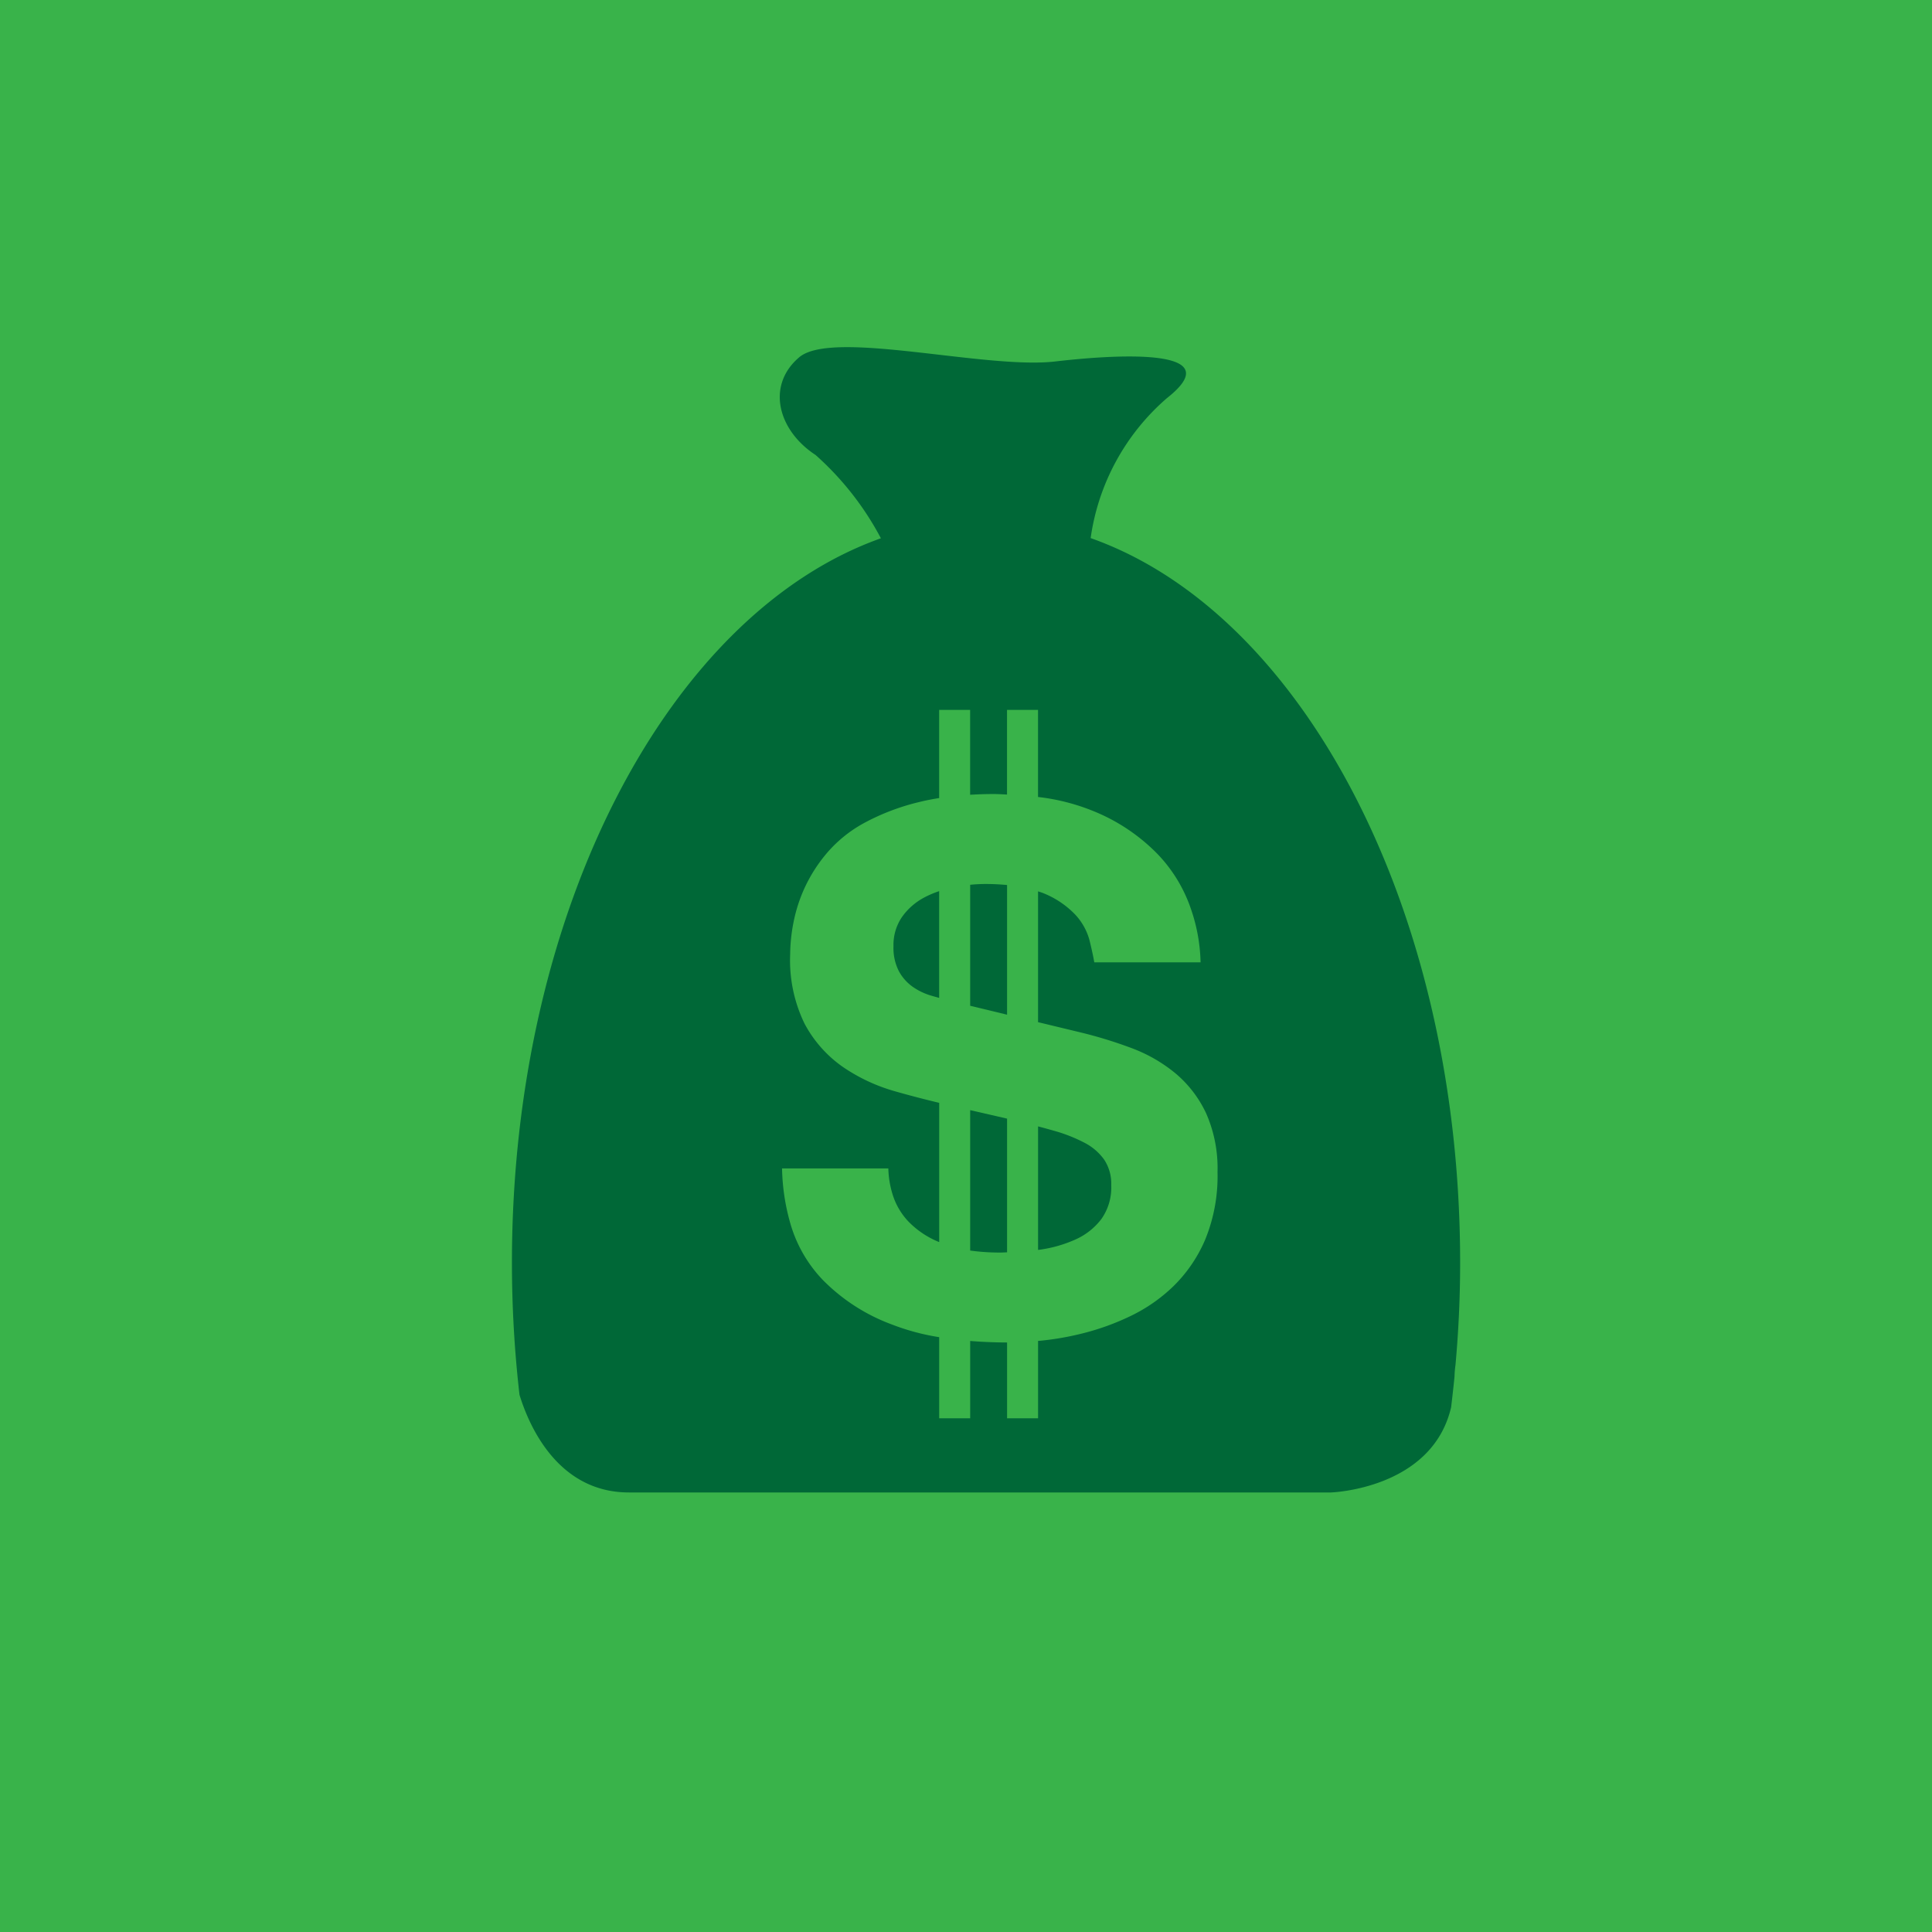 <svg xmlns="http://www.w3.org/2000/svg" viewBox="0 0 85 85"><defs><style>.a96f7d2f-a418-477f-9f5e-89c5ee3395d8{fill:#39b34a;}.b4af0a53-4623-414d-9f60-ac7a2d114352{fill:#006837;}</style></defs><title>S</title><g id="b6904c42-5c16-4c9a-9dd7-c6d61db47b95" data-name="Grafica"><rect class="a96f7d2f-a418-477f-9f5e-89c5ee3395d8" width="85" height="85"/><path class="b4af0a53-4623-414d-9f60-ac7a2d114352" d="M42.684,55.019a9.539,9.539,0,0,0,1.335.088c.097,0,.192-.008.288-.01V49.215l-1.623-.373Z"/><path class="b4af0a53-4623-414d-9f60-ac7a2d114352" d="M42.684,38.927V44.25l1.623.392V38.937c-.293-.027-.599-.045-.937-.045A6.856,6.856,0,0,0,42.684,38.927Z"/><path class="b4af0a53-4623-414d-9f60-ac7a2d114352" d="M39.684,40.344a2.175,2.175,0,0,0-.374,1.293,2.22,2.22,0,0,0,.243,1.102,2.016,2.016,0,0,0,.617.686,2.798,2.798,0,0,0,.812.383c.124.036.223.063.337.095V39.207a4.246,4.246,0,0,0-.678.291A2.792,2.792,0,0,0,39.684,40.344Z"/><path class="b4af0a53-4623-414d-9f60-ac7a2d114352" d="M47.705,50.272a6.885,6.885,0,0,0-1.347-.527c-.22-.063-.452-.126-.687-.189V54.99c.029-.004.058-.005.086-.01a5.762,5.762,0,0,0,1.558-.447,2.932,2.932,0,0,0,1.136-.894,2.402,2.402,0,0,0,.439-1.5,1.917,1.917,0,0,0-.309-1.117A2.432,2.432,0,0,0,47.705,50.272Z"/><path class="b4af0a53-4623-414d-9f60-ac7a2d114352" d="M47.984,23.674a9.98,9.98,0,0,1,3.358-6.16c2.728-2.147-1.817-1.97-4.915-1.611-3.089.357-9.822-1.431-11.274-.177-1.456,1.248-.915,3.218.726,4.289a13.065,13.065,0,0,1,2.877,3.667c-9.292,3.301-16.233,16.311-16.233,31.872a50.938,50.938,0,0,0,.333,5.813c.397,1.296,1.653,4.295,4.814,4.295H58.556s4.45-.14,5.288-3.752c.052-.446.104-.889.148-1.339a4.625,4.625,0,0,1,.044-.524c.133-1.469.204-2.967.204-4.492C64.241,39.98,57.288,26.959,47.984,23.674Zm5.048,30.844a6.354,6.354,0,0,1-1.396,2.06,7.155,7.155,0,0,1-1.901,1.324,10.975,10.975,0,0,1-2.062.75,12.713,12.713,0,0,1-1.9.335c-.038.003-.066.004-.102.008v3.403H44.307V59.064c-.572-.002-1.11-.026-1.623-.067v3.401H41.32V58.83a10.064,10.064,0,0,1-2.091-.562,8.29,8.29,0,0,1-3.036-1.963,5.96,5.96,0,0,1-1.429-2.506,9.373,9.373,0,0,1-.357-2.394h4.676a4.217,4.217,0,0,0,.179,1.117,3.036,3.036,0,0,0,.698,1.213,3.933,3.933,0,0,0,1.361.912V48.521c-.651-.157-1.293-.322-1.913-.5A7.814,7.814,0,0,1,37.053,46.92a5.433,5.433,0,0,1-1.656-1.883,6.371,6.371,0,0,1-.633-3.049,7.505,7.505,0,0,1,.146-1.404,6.771,6.771,0,0,1,.502-1.548,6.701,6.701,0,0,1,.991-1.532,5.798,5.798,0,0,1,1.64-1.309,9.961,9.961,0,0,1,2.403-.91c.275-.069.57-.125.873-.174V31.232h1.363v3.734c.335-.02.681-.032,1.043-.032.202,0,.386.015.58.022V31.232h1.364v3.832a9.196,9.196,0,0,1,2.474.636,8.278,8.278,0,0,1,2.793,1.883,6.502,6.502,0,0,1,1.461,2.41A7.65,7.65,0,0,1,52.82,42.339H48.144c-.044-.255-.114-.58-.211-.974a2.666,2.666,0,0,0-.634-1.133,3.994,3.994,0,0,0-1.413-.942c-.066-.028-.145-.049-.216-.074V44.971l1.791.432a19.427,19.427,0,0,1,2.306.702,6.718,6.718,0,0,1,1.948,1.117,5.131,5.131,0,0,1,1.348,1.755,5.98,5.98,0,0,1,.503,2.586A7.357,7.357,0,0,1,53.032,54.517Z"/></g></svg>